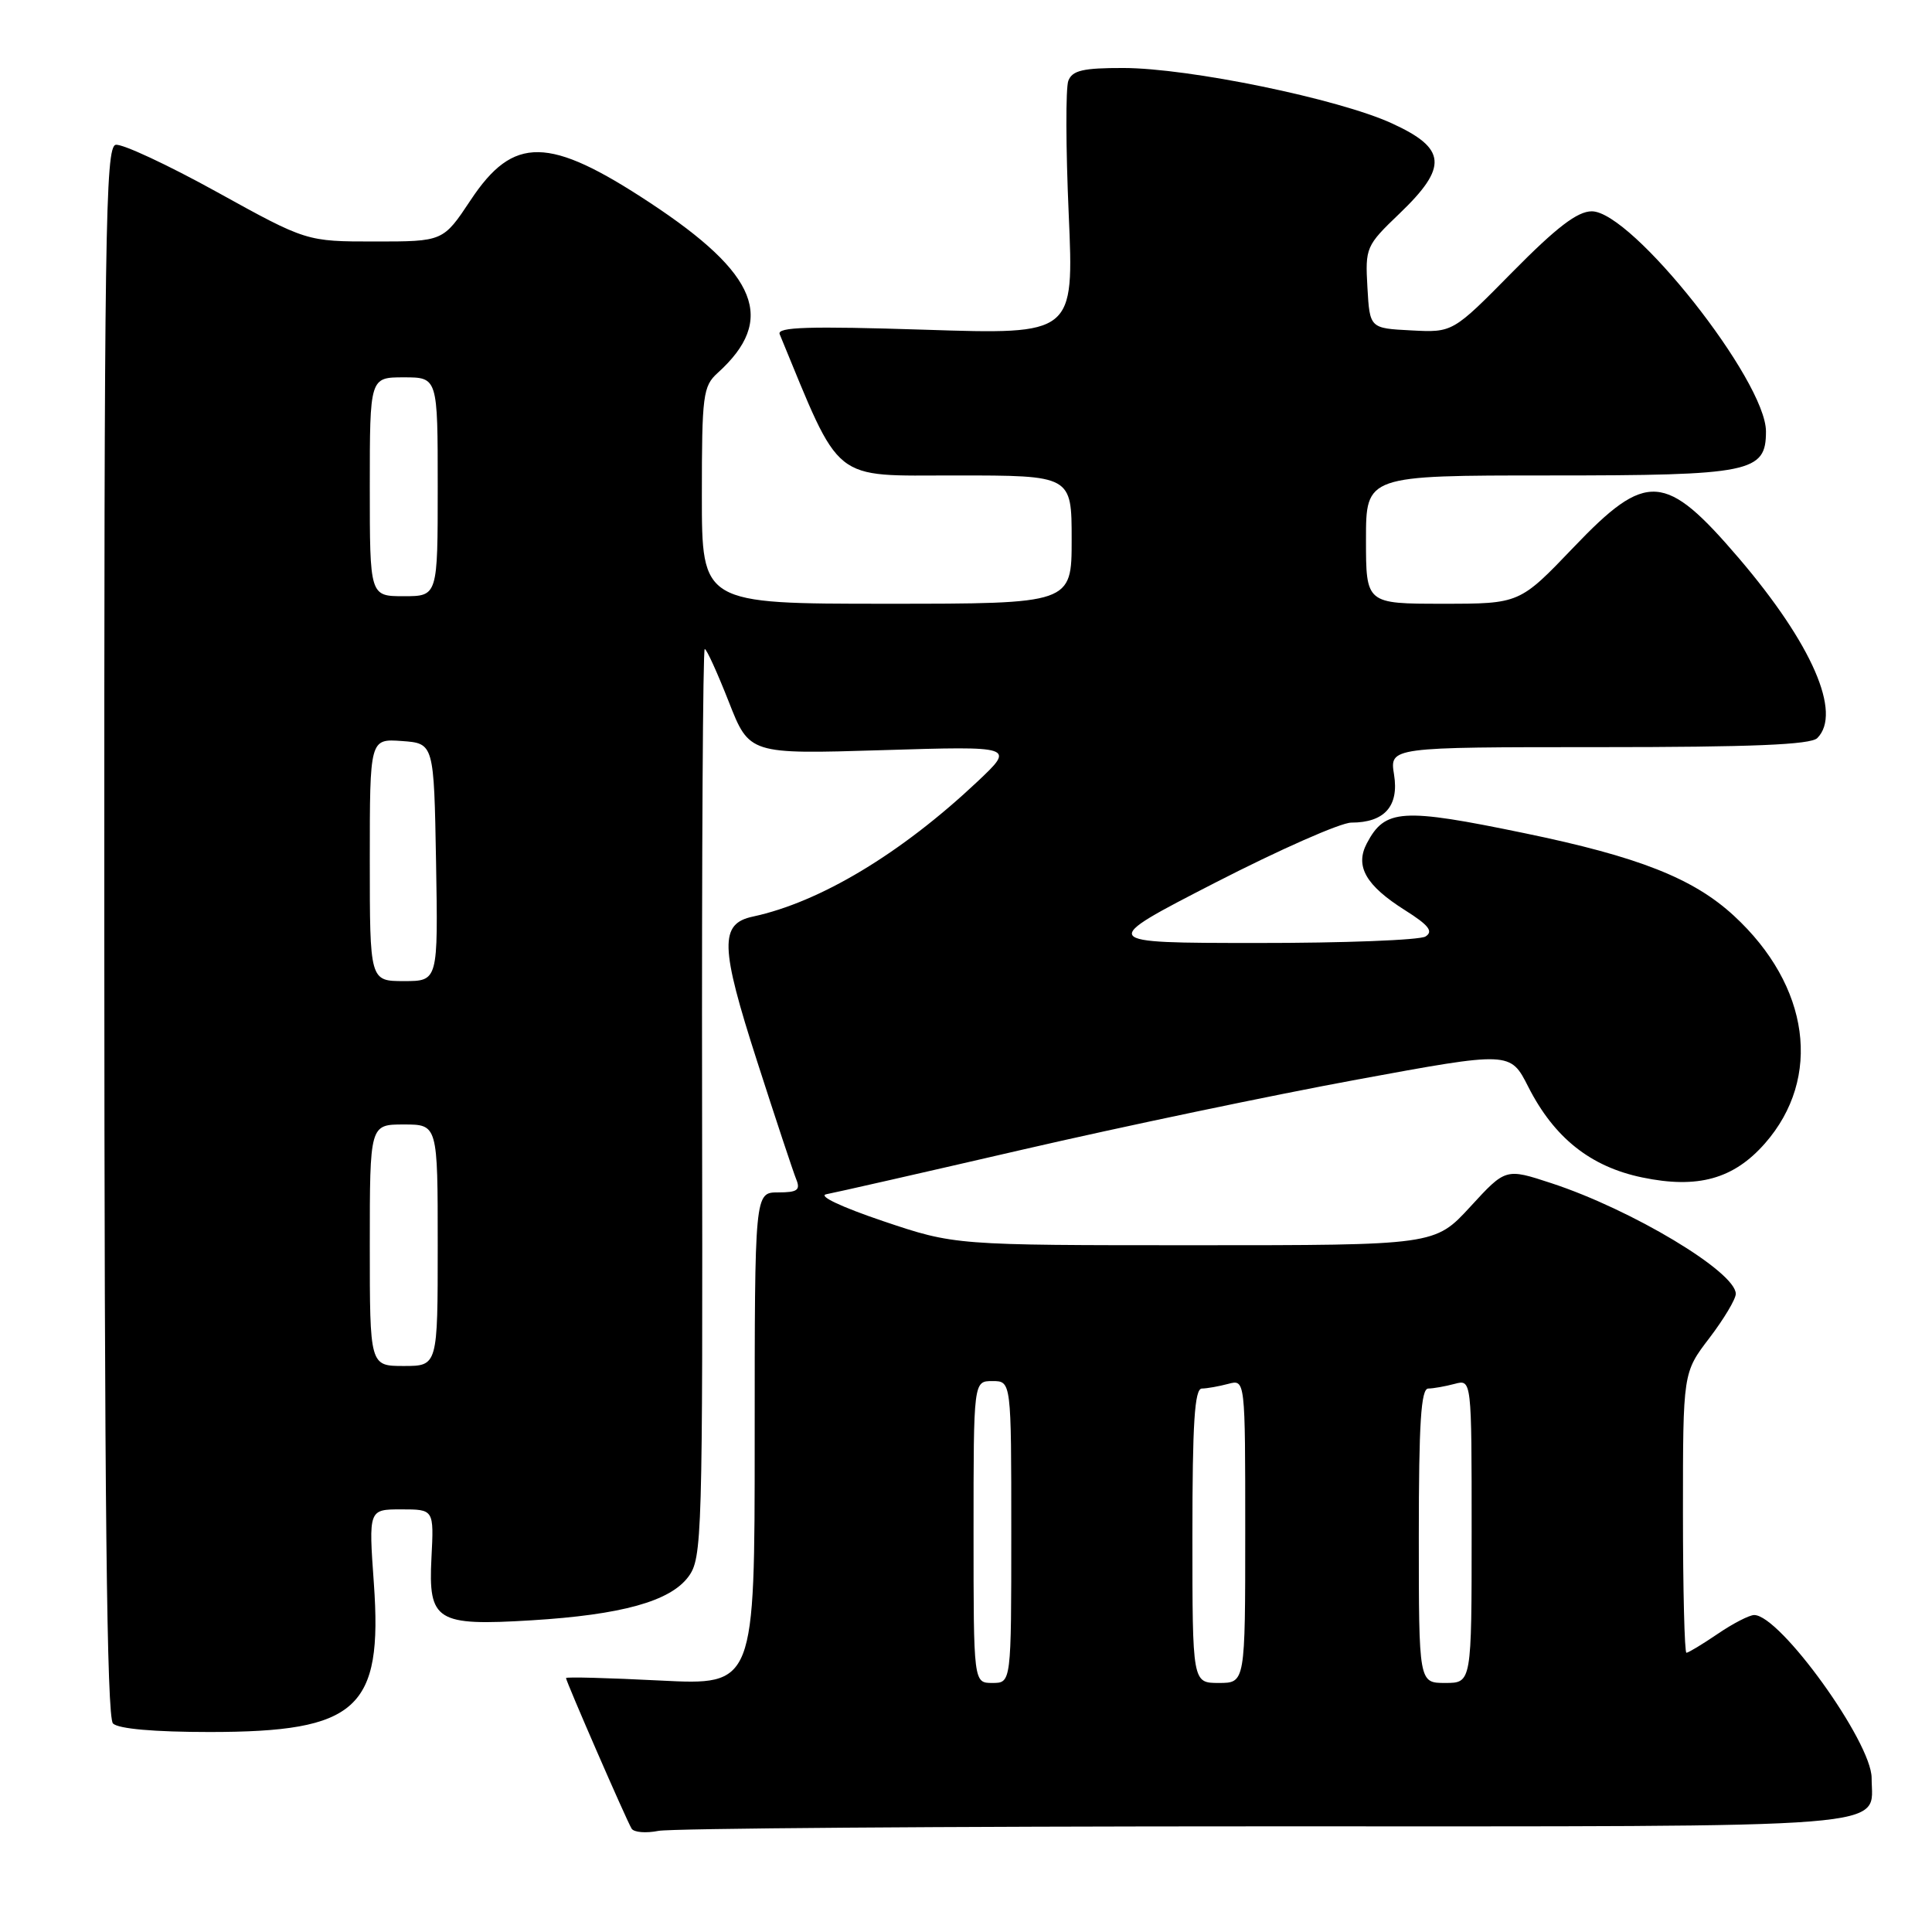 <?xml version="1.0" encoding="UTF-8" standalone="no"?>
<!DOCTYPE svg PUBLIC "-//W3C//DTD SVG 1.1//EN" "http://www.w3.org/Graphics/SVG/1.1/DTD/svg11.dtd" >
<svg xmlns="http://www.w3.org/2000/svg" xmlns:xlink="http://www.w3.org/1999/xlink" version="1.1" viewBox="0 0 256 256">
 <g >
 <path fill="currentColor"
d=" M 167.55 242.00 C 253.10 242.00 248.00 242.41 248.00 235.59 C 248.00 230.84 235.87 214.00 232.44 214.00 C 231.80 214.00 229.62 215.12 227.60 216.50 C 225.57 217.88 223.71 219.00 223.46 219.00 C 223.21 219.00 223.00 210.65 223.00 200.44 C 223.00 181.88 223.00 181.88 226.50 177.30 C 228.42 174.78 230.00 172.14 230.00 171.44 C 230.00 168.54 216.24 160.28 205.57 156.78 C 199.51 154.79 199.51 154.79 194.82 159.90 C 190.13 165.00 190.13 165.00 158.32 165.00 C 126.50 165.00 126.50 165.00 117.00 161.80 C 111.47 159.93 108.33 158.45 109.50 158.24 C 110.60 158.04 122.30 155.38 135.50 152.33 C 148.70 149.28 168.64 145.11 179.81 143.05 C 200.12 139.31 200.12 139.31 202.50 144.00 C 205.93 150.76 210.75 154.60 217.61 156.02 C 224.96 157.55 229.72 156.23 233.87 151.50 C 241.48 142.82 239.82 130.62 229.75 121.34 C 224.37 116.38 217.12 113.52 202.00 110.40 C 185.72 107.03 183.52 107.18 181.11 111.75 C 179.52 114.78 180.97 117.33 186.19 120.62 C 189.31 122.59 189.96 123.41 188.89 124.09 C 188.13 124.57 178.05 124.96 166.50 124.95 C 145.50 124.94 145.50 124.94 161.00 116.97 C 169.53 112.59 177.65 109.00 179.06 109.00 C 183.45 109.00 185.39 106.82 184.72 102.65 C 184.13 99.00 184.13 99.00 211.86 99.00 C 232.10 99.00 239.92 98.68 240.80 97.80 C 244.10 94.50 240.10 85.32 230.44 74.00 C 220.65 62.55 218.20 62.38 208.53 72.50 C 201.36 80.00 201.36 80.00 191.18 80.00 C 181.00 80.00 181.00 80.00 181.00 71.50 C 181.00 63.00 181.00 63.00 205.28 63.00 C 232.04 63.00 234.00 62.60 234.00 57.17 C 234.00 50.44 216.24 28.00 210.92 28.00 C 209.02 28.00 206.26 30.11 200.42 36.03 C 192.50 44.07 192.50 44.07 187.00 43.78 C 181.50 43.50 181.50 43.50 181.19 38.08 C 180.89 32.81 181.00 32.55 185.44 28.30 C 191.90 22.11 191.69 19.66 184.42 16.34 C 177.36 13.10 157.55 9.02 148.86 9.01 C 143.52 9.00 142.09 9.33 141.56 10.70 C 141.20 11.64 141.22 19.59 141.61 28.37 C 142.31 44.33 142.31 44.33 122.56 43.69 C 107.19 43.20 102.92 43.33 103.31 44.28 C 111.55 64.24 110.01 63.00 126.65 63.00 C 142.00 63.00 142.00 63.00 142.00 71.50 C 142.00 80.00 142.00 80.00 117.50 80.00 C 93.00 80.00 93.00 80.00 93.00 65.65 C 93.00 52.35 93.15 51.17 95.10 49.41 C 102.88 42.37 100.48 36.33 86.13 26.87 C 72.71 18.02 68.04 17.95 62.36 26.52 C 58.72 32.00 58.72 32.00 49.66 32.00 C 40.61 32.00 40.61 32.00 28.74 25.44 C 22.21 21.83 16.18 19.02 15.33 19.19 C 13.96 19.47 13.80 30.61 13.82 123.37 C 13.84 199.13 14.15 227.55 14.97 228.37 C 15.68 229.08 20.44 229.50 27.80 229.50 C 47.36 229.49 50.72 226.46 49.54 209.82 C 48.84 200.00 48.84 200.00 53.17 200.00 C 57.50 200.00 57.50 200.00 57.17 206.42 C 56.74 214.80 57.81 215.47 70.42 214.70 C 82.36 213.97 88.80 212.18 91.21 208.93 C 93.04 206.47 93.12 203.90 93.03 146.18 C 92.98 113.08 93.14 86.00 93.38 86.00 C 93.63 86.00 95.05 89.14 96.56 92.97 C 99.29 99.94 99.29 99.94 116.90 99.40 C 134.50 98.86 134.50 98.86 129.50 103.58 C 119.40 113.09 108.67 119.54 99.77 121.45 C 95.33 122.39 95.41 125.38 100.32 140.62 C 102.77 148.25 105.11 155.29 105.50 156.25 C 106.09 157.69 105.67 158.00 103.11 158.00 C 100.00 158.00 100.00 158.00 100.00 190.65 C 100.00 223.31 100.00 223.31 87.50 222.68 C 80.62 222.33 75.00 222.18 75.00 222.35 C 75.00 222.79 83.03 241.24 83.69 242.30 C 83.99 242.80 85.59 242.93 87.25 242.60 C 88.90 242.27 125.04 242.00 167.55 242.00 Z  M 129.00 203.00 C 129.00 183.00 129.00 183.00 131.50 183.00 C 134.00 183.00 134.00 183.00 134.00 203.00 C 134.00 223.00 134.00 223.00 131.50 223.00 C 129.00 223.00 129.00 223.00 129.00 203.00 Z  M 158.00 203.50 C 158.00 188.57 158.29 184.00 159.25 183.99 C 159.94 183.98 161.51 183.70 162.75 183.37 C 165.00 182.77 165.00 182.77 165.00 202.88 C 165.00 223.00 165.00 223.00 161.50 223.00 C 158.00 223.00 158.00 223.00 158.00 203.50 Z  M 188.00 203.50 C 188.00 188.57 188.29 184.00 189.25 183.99 C 189.94 183.98 191.51 183.70 192.75 183.37 C 195.00 182.77 195.00 182.77 195.00 202.88 C 195.00 223.00 195.00 223.00 191.50 223.00 C 188.00 223.00 188.00 223.00 188.00 203.50 Z  M 49.00 165.00 C 49.00 149.00 49.00 149.00 53.50 149.00 C 58.00 149.00 58.00 149.00 58.00 165.00 C 58.00 181.00 58.00 181.00 53.50 181.00 C 49.00 181.00 49.00 181.00 49.00 165.00 Z  M 49.00 113.94 C 49.00 97.89 49.00 97.89 53.25 98.19 C 57.50 98.50 57.50 98.50 57.78 114.25 C 58.05 130.00 58.05 130.00 53.53 130.00 C 49.00 130.00 49.00 130.00 49.00 113.94 Z  M 49.00 64.50 C 49.00 50.00 49.00 50.00 53.50 50.00 C 58.00 50.00 58.00 50.00 58.00 64.50 C 58.00 79.00 58.00 79.00 53.50 79.00 C 49.00 79.00 49.00 79.00 49.00 64.50 Z "/>
</g>
</svg>